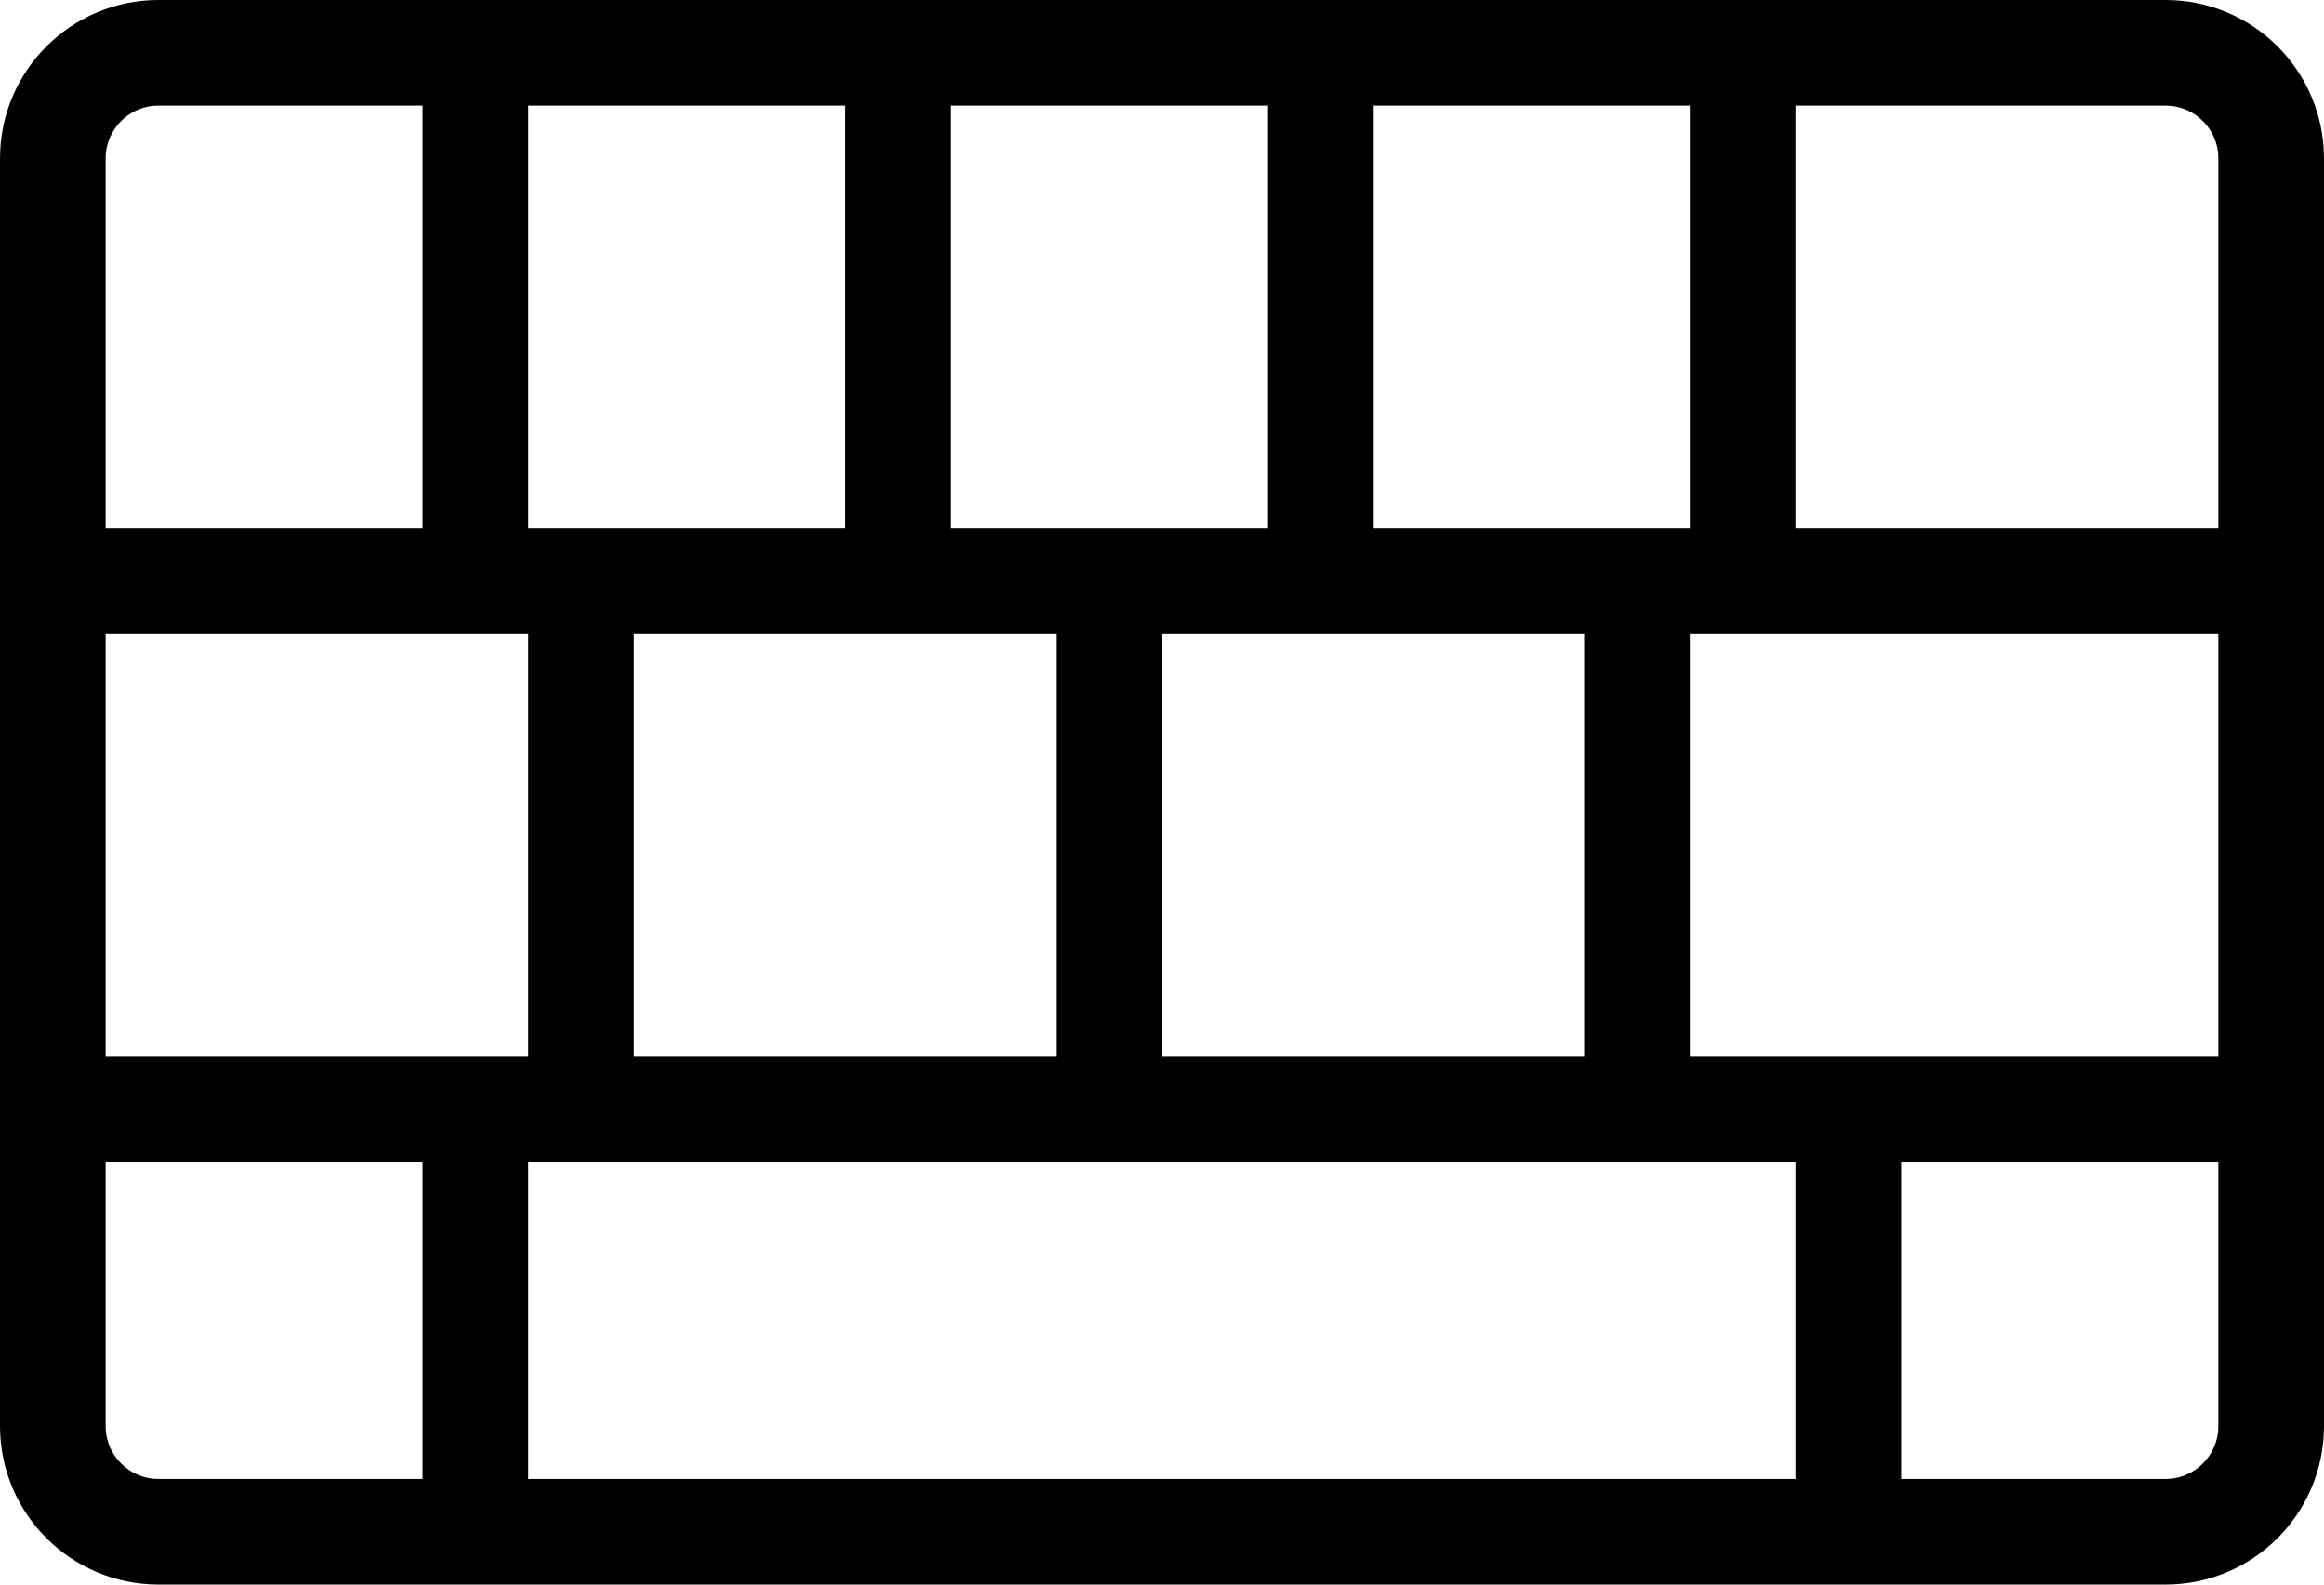 <?xml version="1.0" encoding="UTF-8" standalone="no"?>
<!-- Generator: Adobe Illustrator 18.1.1, SVG Export Plug-In . SVG Version: 6.00 Build 0)  -->

<svg
   xmlns:ns="&amp;#38;ns_sfw;"
   xmlns:dc="http://purl.org/dc/elements/1.1/"
   xmlns:cc="http://creativecommons.org/ns#"
   xmlns:rdf="http://www.w3.org/1999/02/22-rdf-syntax-ns#"
   xmlns:svg="http://www.w3.org/2000/svg"
   xmlns="http://www.w3.org/2000/svg"
   xmlns:sodipodi="http://sodipodi.sourceforge.net/DTD/sodipodi-0.dtd"
   xmlns:inkscape="http://www.inkscape.org/namespaces/inkscape"
   version="1.1"
   id="图层_1"
   x="0px"
   y="0px"
   viewBox="0 0 22 15"
   enable-background="new 0 0 24 24"
   xml:space="preserve"
   sodipodi:docname="keyboard_normal.svg"
   inkscape:version="0.92.1 r15371"
   width="22"
   height="15"><defs
     id="defs31" /><sodipodi:namedview
     pagecolor="#ffffff"
     bordercolor="#666666"
     borderopacity="1"
     objecttolerance="10"
     gridtolerance="10"
     guidetolerance="10"
     inkscape:pageopacity="0"
     inkscape:pageshadow="2"
     inkscape:window-width="836"
     inkscape:window-height="480"
     id="namedview29"
     showgrid="false"
     inkscape:zoom="9.8333333"
     inkscape:cx="11.018237"
     inkscape:cy="8"
     inkscape:window-x="0"
     inkscape:window-y="0"
     inkscape:window-maximized="0"
     inkscape:current-layer="图层_1"
     fit-margin-top="0"
     fit-margin-left="0"
     fit-margin-right="0"
     fit-margin-bottom="0" /><path
     stroke-miterlimit="10"
     d="m 20.5,14.5 h -19 c -0.552,0 -1,-0.448 -1,-1 v -12 c 0,-0.552 0.448,-1 1,-1 h 19 c 0.552,0 1,0.448 1,1 v 12 c 0,0.552 -0.448,1 -1,1 z"
     id="path4"
     style="fill:none;stroke:#000000;stroke-linecap:round;stroke-linejoin:round;stroke-miterlimit:10;stroke-opacity:1"
     inkscape:connector-curvature="0" /><line
     stroke-miterlimit="10"
     x1="1"
     y1="5.5"
     x2="21"
     y2="5.5"
     id="line6"
     style="fill:none;stroke:#000000;stroke-linecap:round;stroke-linejoin:round;stroke-miterlimit:10;stroke-opacity:1" /><line
     stroke-miterlimit="10"
     x1="1"
     y1="10.5"
     x2="21"
     y2="10.5"
     id="line8"
     style="fill:none;stroke:#000000;stroke-linecap:round;stroke-linejoin:round;stroke-miterlimit:10;stroke-opacity:1" /><line
     stroke-miterlimit="10"
     x1="4.5"
     y1="1"
     x2="4.5"
     y2="5"
     id="line10"
     style="fill:none;stroke:#000000;stroke-linecap:round;stroke-linejoin:round;stroke-miterlimit:10;stroke-opacity:1" /><line
     stroke-miterlimit="10"
     x1="8.5"
     y1="1"
     x2="8.5"
     y2="5"
     id="line12"
     style="fill:none;stroke:#000000;stroke-linecap:round;stroke-linejoin:round;stroke-miterlimit:10;stroke-opacity:1" /><line
     stroke-miterlimit="10"
     x1="12.5"
     y1="1"
     x2="12.5"
     y2="5"
     id="line14"
     style="fill:none;stroke:#000000;stroke-linecap:round;stroke-linejoin:round;stroke-miterlimit:10;stroke-opacity:1" /><line
     stroke-miterlimit="10"
     x1="16.5"
     y1="1"
     x2="16.5"
     y2="5"
     id="line16"
     style="fill:none;stroke:#000000;stroke-linecap:round;stroke-linejoin:round;stroke-miterlimit:10;stroke-opacity:1" /><line
     stroke-miterlimit="10"
     x1="15.5"
     y1="6"
     x2="15.5"
     y2="10"
     id="line18"
     style="fill:none;stroke:#000000;stroke-linecap:round;stroke-linejoin:round;stroke-miterlimit:10;stroke-opacity:1" /><line
     stroke-miterlimit="10"
     x1="10.5"
     y1="6"
     x2="10.5"
     y2="10"
     id="line20"
     style="fill:none;stroke:#000000;stroke-linecap:round;stroke-linejoin:round;stroke-miterlimit:10;stroke-opacity:1" /><line
     stroke-miterlimit="10"
     x1="5.5"
     y1="6"
     x2="5.5"
     y2="10"
     id="line22"
     style="fill:none;stroke:#000000;stroke-linecap:round;stroke-linejoin:round;stroke-miterlimit:10;stroke-opacity:1" /><line
     stroke-miterlimit="10"
     x1="4.5"
     y1="11"
     x2="4.5"
     y2="14"
     id="line24"
     style="fill:none;stroke:#000000;stroke-linecap:round;stroke-linejoin:round;stroke-miterlimit:10;stroke-opacity:1" /><line
     stroke-miterlimit="10"
     x1="17.5"
     y1="11"
     x2="17.5"
     y2="14"
     id="line26"
     style="fill:none;stroke:#000000;stroke-linecap:round;stroke-linejoin:round;stroke-miterlimit:10;stroke-opacity:1" /></svg>